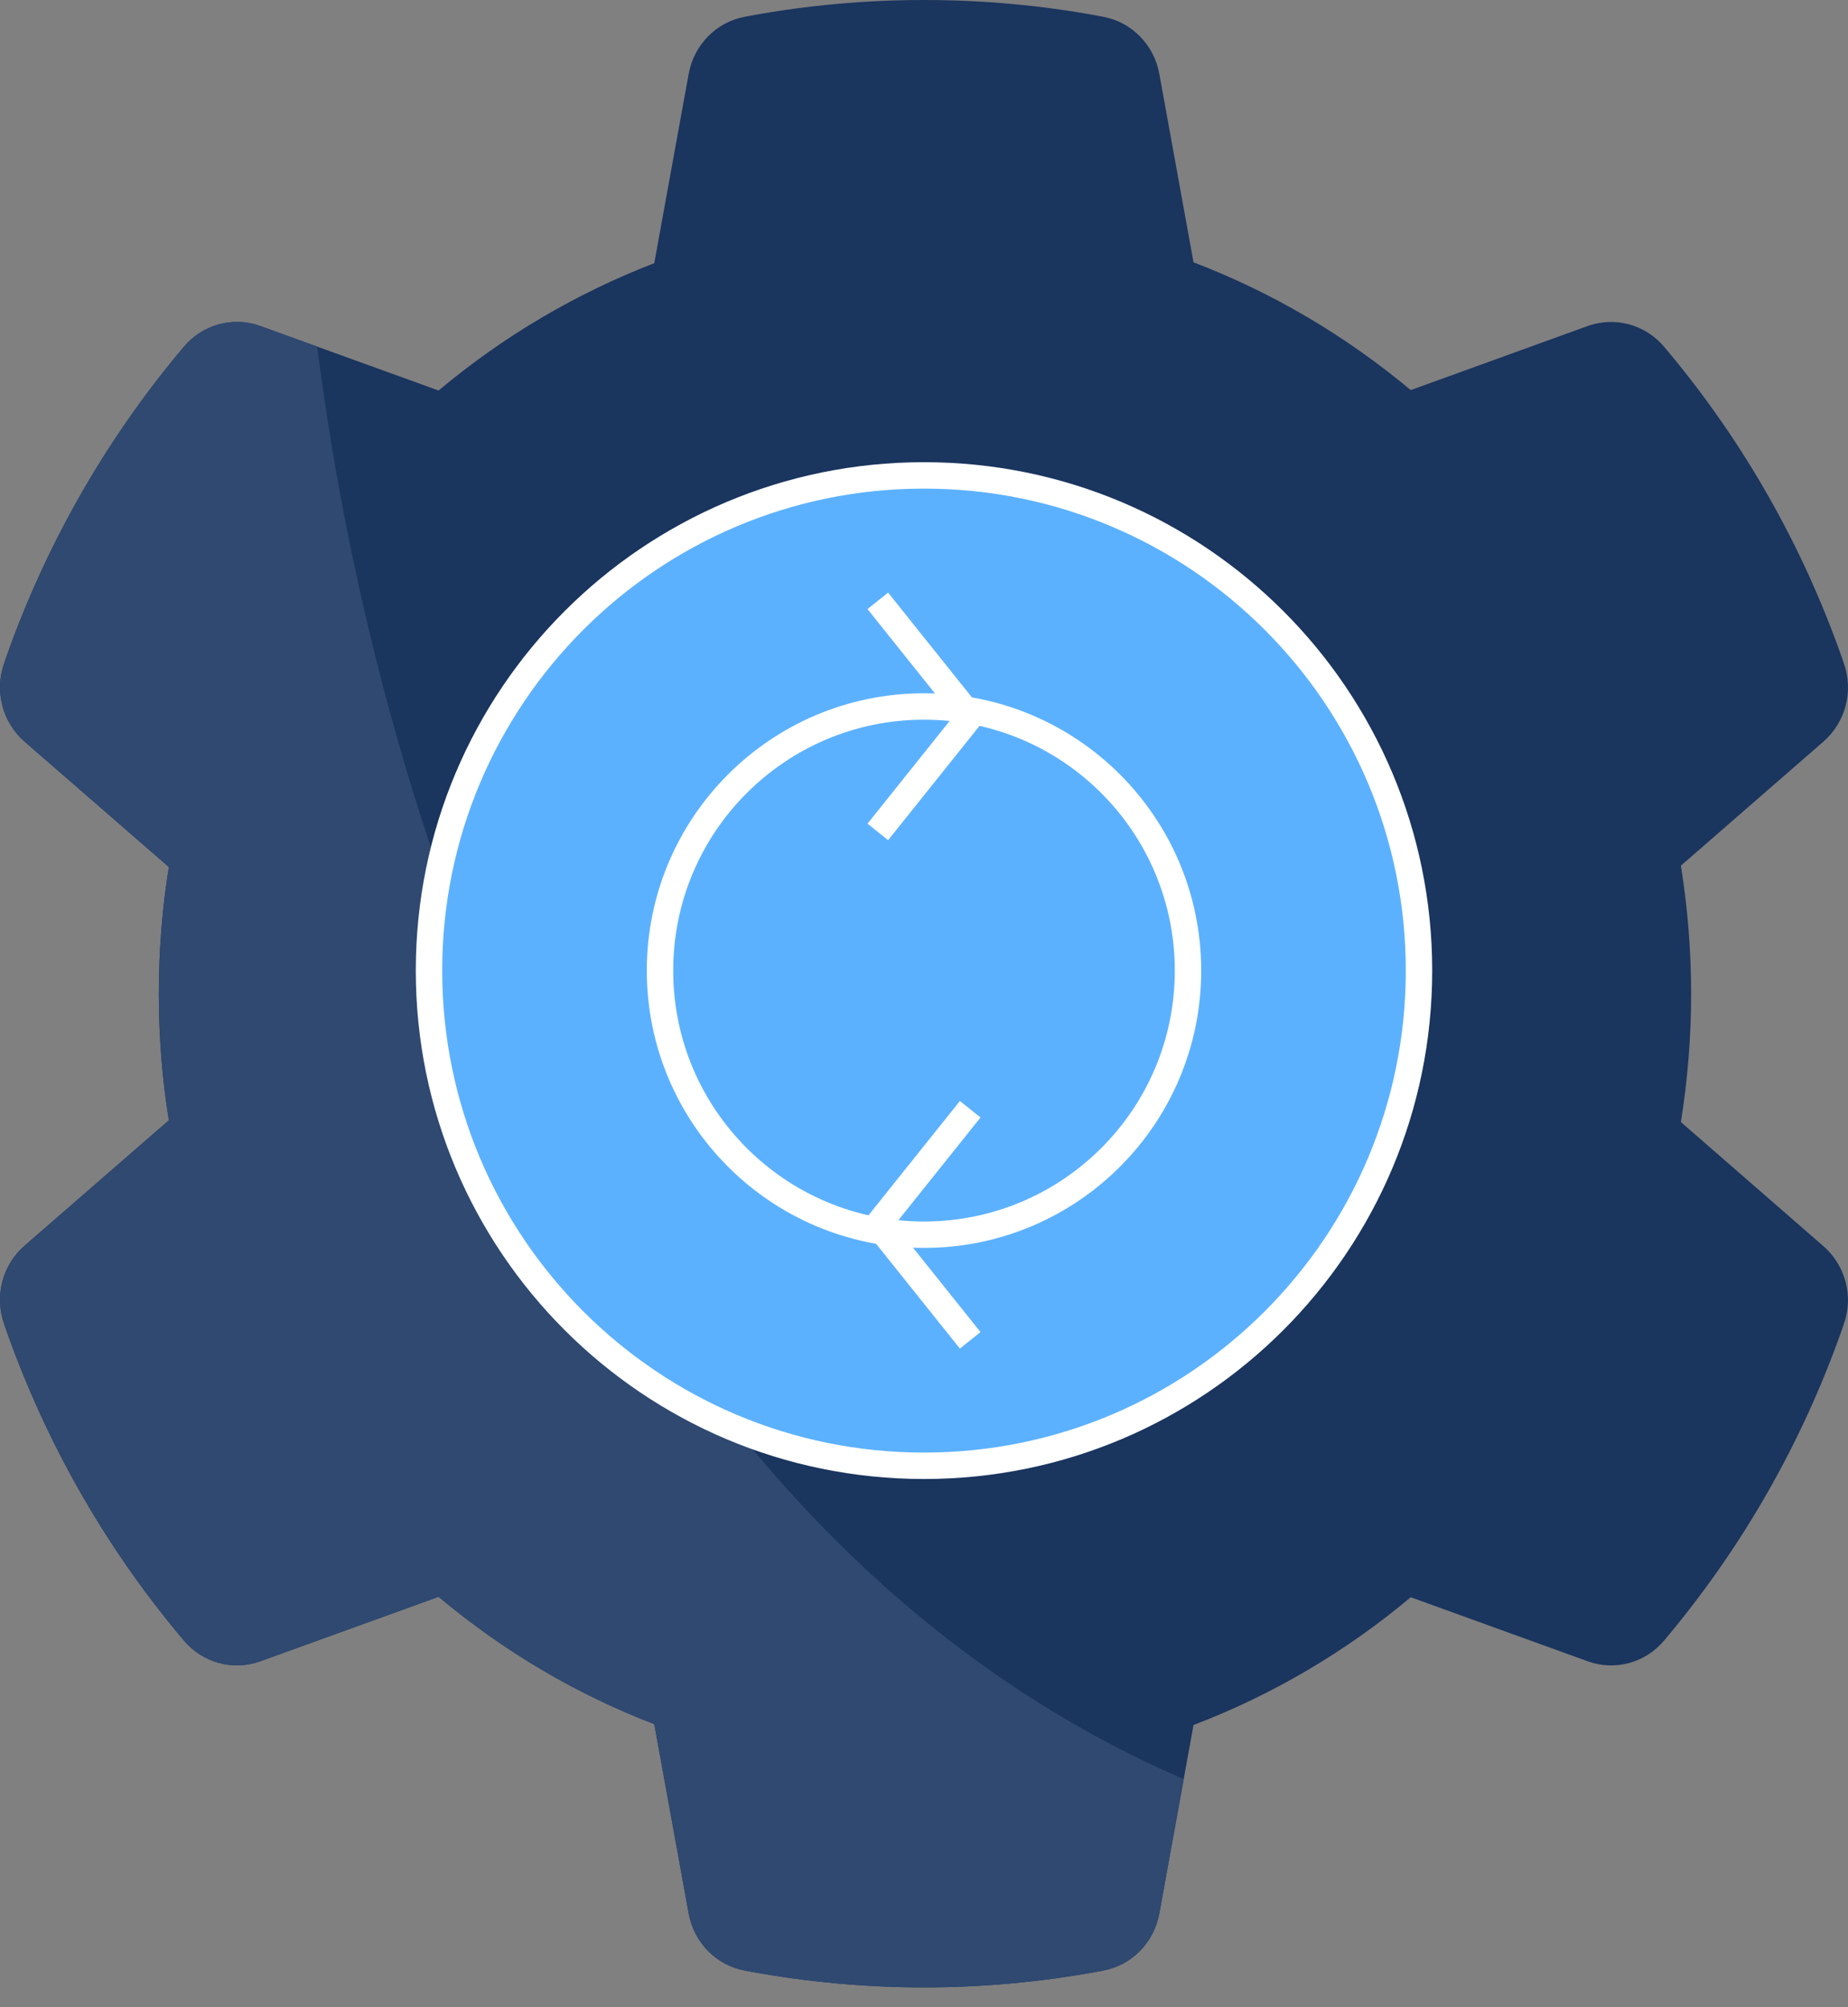 <svg width="70" height="76" viewBox="0 0 70 76" fill="none" xmlns="http://www.w3.org/2000/svg">
<rect x="0" y="0" width="70" height="76" fill="#808080" stroke="none"/>
<path d="M63.67 42.486L69.076 47.19C69.909 47.921 70.215 49.096 69.843 50.13L69.769 50.348C68.275 54.581 66.063 58.478 63.191 61.93L63.043 62.107C62.697 62.523 62.234 62.822 61.717 62.965C61.199 63.108 60.651 63.086 60.146 62.904L53.437 60.477C50.975 62.541 48.195 64.176 45.209 65.315L43.913 72.454C43.815 72.991 43.559 73.486 43.179 73.871C42.799 74.257 42.312 74.515 41.784 74.613L41.561 74.655C37.222 75.448 32.778 75.448 28.439 74.655L28.216 74.613C27.688 74.515 27.201 74.257 26.821 73.871C26.441 73.486 26.185 72.991 26.087 72.454L24.783 65.281C21.82 64.147 19.072 62.518 16.613 60.46L9.854 62.904C9.348 63.085 8.801 63.105 8.284 62.963C7.767 62.82 7.304 62.522 6.957 62.107L6.809 61.93C3.937 58.487 1.725 54.581 0.231 50.348L0.157 50.13C-0.025 49.616 -0.049 49.058 0.088 48.53C0.225 48.001 0.517 47.528 0.924 47.173L6.396 42.419C6.14 40.849 6.016 39.236 6.016 37.623C6.016 36.019 6.14 34.407 6.396 32.828L0.924 28.074C0.091 27.343 -0.215 26.167 0.157 25.117L0.231 24.899C1.723 20.668 3.951 16.744 6.809 13.317L6.957 13.14C7.303 12.724 7.766 12.424 8.283 12.282C8.801 12.139 9.348 12.161 9.854 12.342L16.613 14.787C19.059 12.736 21.819 11.108 24.783 9.965L26.087 2.793C26.185 2.255 26.441 1.761 26.821 1.376C27.201 0.99 27.688 0.732 28.216 0.634L28.439 0.592C32.739 -0.197 37.261 -0.197 41.561 0.592L41.784 0.634C42.312 0.732 42.799 0.99 43.179 1.376C43.559 1.761 43.815 2.255 43.913 2.793L45.209 9.932C48.196 11.074 50.961 12.704 53.437 14.77L60.146 12.342C60.652 12.162 61.199 12.142 61.716 12.284C62.233 12.426 62.696 12.725 63.043 13.14L63.191 13.317C66.052 16.742 68.281 20.666 69.769 24.899L69.843 25.117C70.025 25.631 70.049 26.189 69.912 26.717C69.775 27.245 69.483 27.718 69.076 28.074L63.67 32.777C63.926 34.373 64.058 36.002 64.058 37.632C64.058 39.261 63.926 40.891 63.67 42.486Z" fill="#1A355E"/>
<path d="M44.837 67.364L43.913 72.454C43.815 72.991 43.559 73.486 43.179 73.871C42.799 74.257 42.312 74.515 41.784 74.613L41.561 74.655C37.222 75.448 32.778 75.448 28.439 74.655L28.216 74.613C27.688 74.515 27.201 74.257 26.821 73.871C26.441 73.486 26.185 72.991 26.087 72.454L24.783 65.281C21.82 64.147 19.072 62.518 16.613 60.46L9.854 62.904C9.348 63.085 8.801 63.105 8.284 62.963C7.767 62.82 7.304 62.522 6.957 62.106L6.809 61.93C3.937 58.486 1.725 54.581 0.231 50.348L0.157 50.13C-0.025 49.616 -0.049 49.058 0.088 48.529C0.225 48.001 0.517 47.528 0.924 47.173L6.396 42.419C6.14 40.849 6.016 39.236 6.016 37.623C6.016 36.019 6.14 34.407 6.396 32.828L0.924 28.074C0.091 27.343 -0.215 26.167 0.157 25.117L0.231 24.899C1.723 20.668 3.951 16.744 6.809 13.317L6.957 13.14C7.303 12.724 7.766 12.424 8.283 12.282C8.801 12.139 9.348 12.16 9.854 12.342L12.016 13.124C14.313 31.271 22.968 57.903 44.837 67.364Z" fill="#2F4971"/>
<path d="M16.25 36.75C16.25 26.395 24.645 18 35 18C45.355 18 53.75 26.395 53.75 36.75C53.75 47.105 45.355 55.5 35 55.5C24.645 55.5 16.25 47.105 16.25 36.75Z" fill="#5CB1FF" stroke="white"/>
<path d="M25 36.75C25 31.227 29.477 26.75 35 26.75C40.523 26.75 45 31.227 45 36.75C45 42.273 40.523 46.75 35 46.75C29.477 46.75 25 42.273 25 36.75Z" stroke="white"/>
<path d="M33.25 22.75L36.75 27.125L33.25 31.5" stroke="white"/>
<path d="M36.75 42L33.25 46.375L36.75 50.75" stroke="white"/>
</svg>
